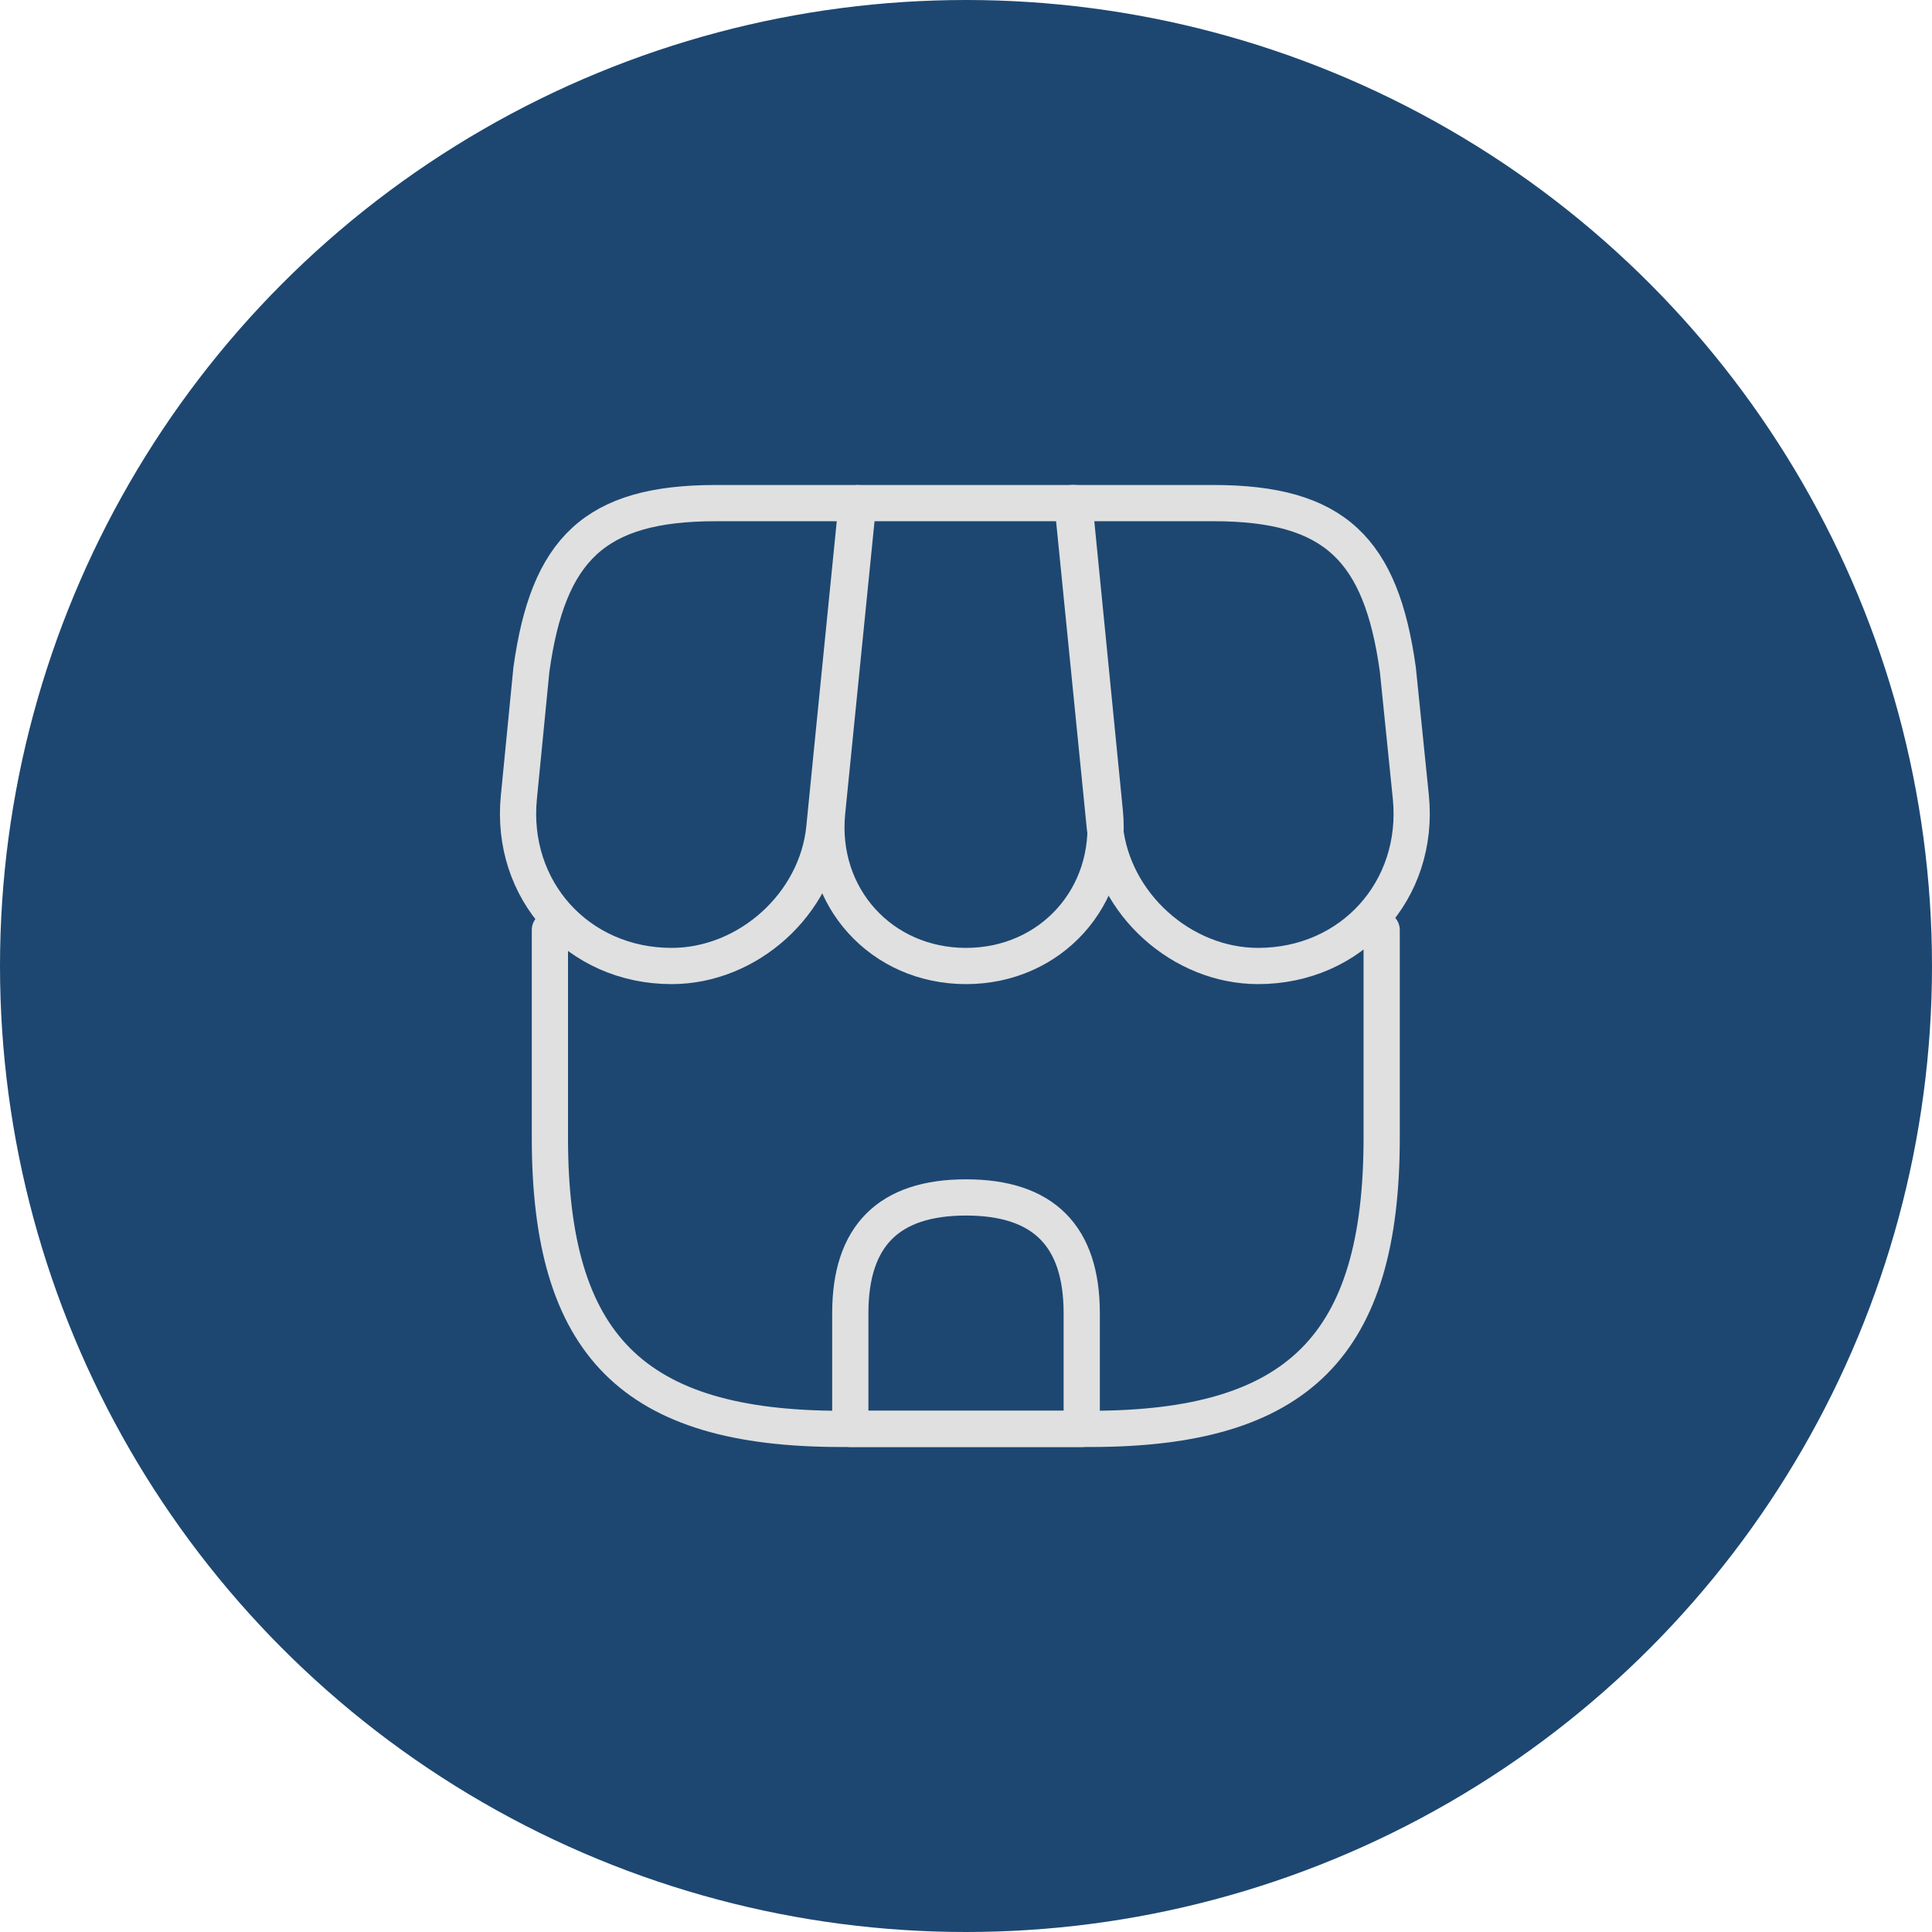 <svg width="80" height="80" viewBox="0 0 80 80" fill="none" xmlns="http://www.w3.org/2000/svg">
<circle cx="40" cy="40" r="40" fill="#1D4771"/>
<g clip-path="url(#clip0_114_859)">
<path d="M22.77 38.505V47.111C22.77 55.717 26.22 59.167 34.825 59.167H45.156C53.762 59.167 57.212 55.717 57.212 47.111V38.505" stroke="#E0E0E0" stroke-width="1.5" stroke-linecap="round" stroke-linejoin="round"/>
<path d="M40 40C43.507 40 46.095 37.144 45.75 33.637L44.485 20.833H35.534L34.25 33.637C33.905 37.144 36.492 40 40 40Z" stroke="#E0E0E0" stroke-width="1.5" stroke-linecap="round" stroke-linejoin="round"/>
<path d="M52.095 40C55.967 40 58.803 36.857 58.42 33.004L57.883 27.733C57.193 22.75 55.277 20.833 50.255 20.833H44.409L45.751 34.269C46.077 37.432 48.932 40 52.095 40ZM27.811 40C30.973 40 33.829 37.432 34.136 34.269L34.557 30.033L35.477 20.833H29.632C24.61 20.833 22.693 22.75 22.003 27.733L21.486 33.004C21.102 36.857 23.939 40 27.811 40ZM40.001 49.583C36.8 49.583 35.209 51.174 35.209 54.375V59.167H44.792V54.375C44.792 51.174 43.202 49.583 40.001 49.583Z" stroke="#E0E0E0" stroke-width="1.5" stroke-linecap="round" stroke-linejoin="round"/>
</g>
<defs>
<clipPath id="clip0_114_859">
<rect width="42.4" height="42.4" fill="white" transform="translate(19 19)"/>
</clipPath>
</defs>
</svg>
